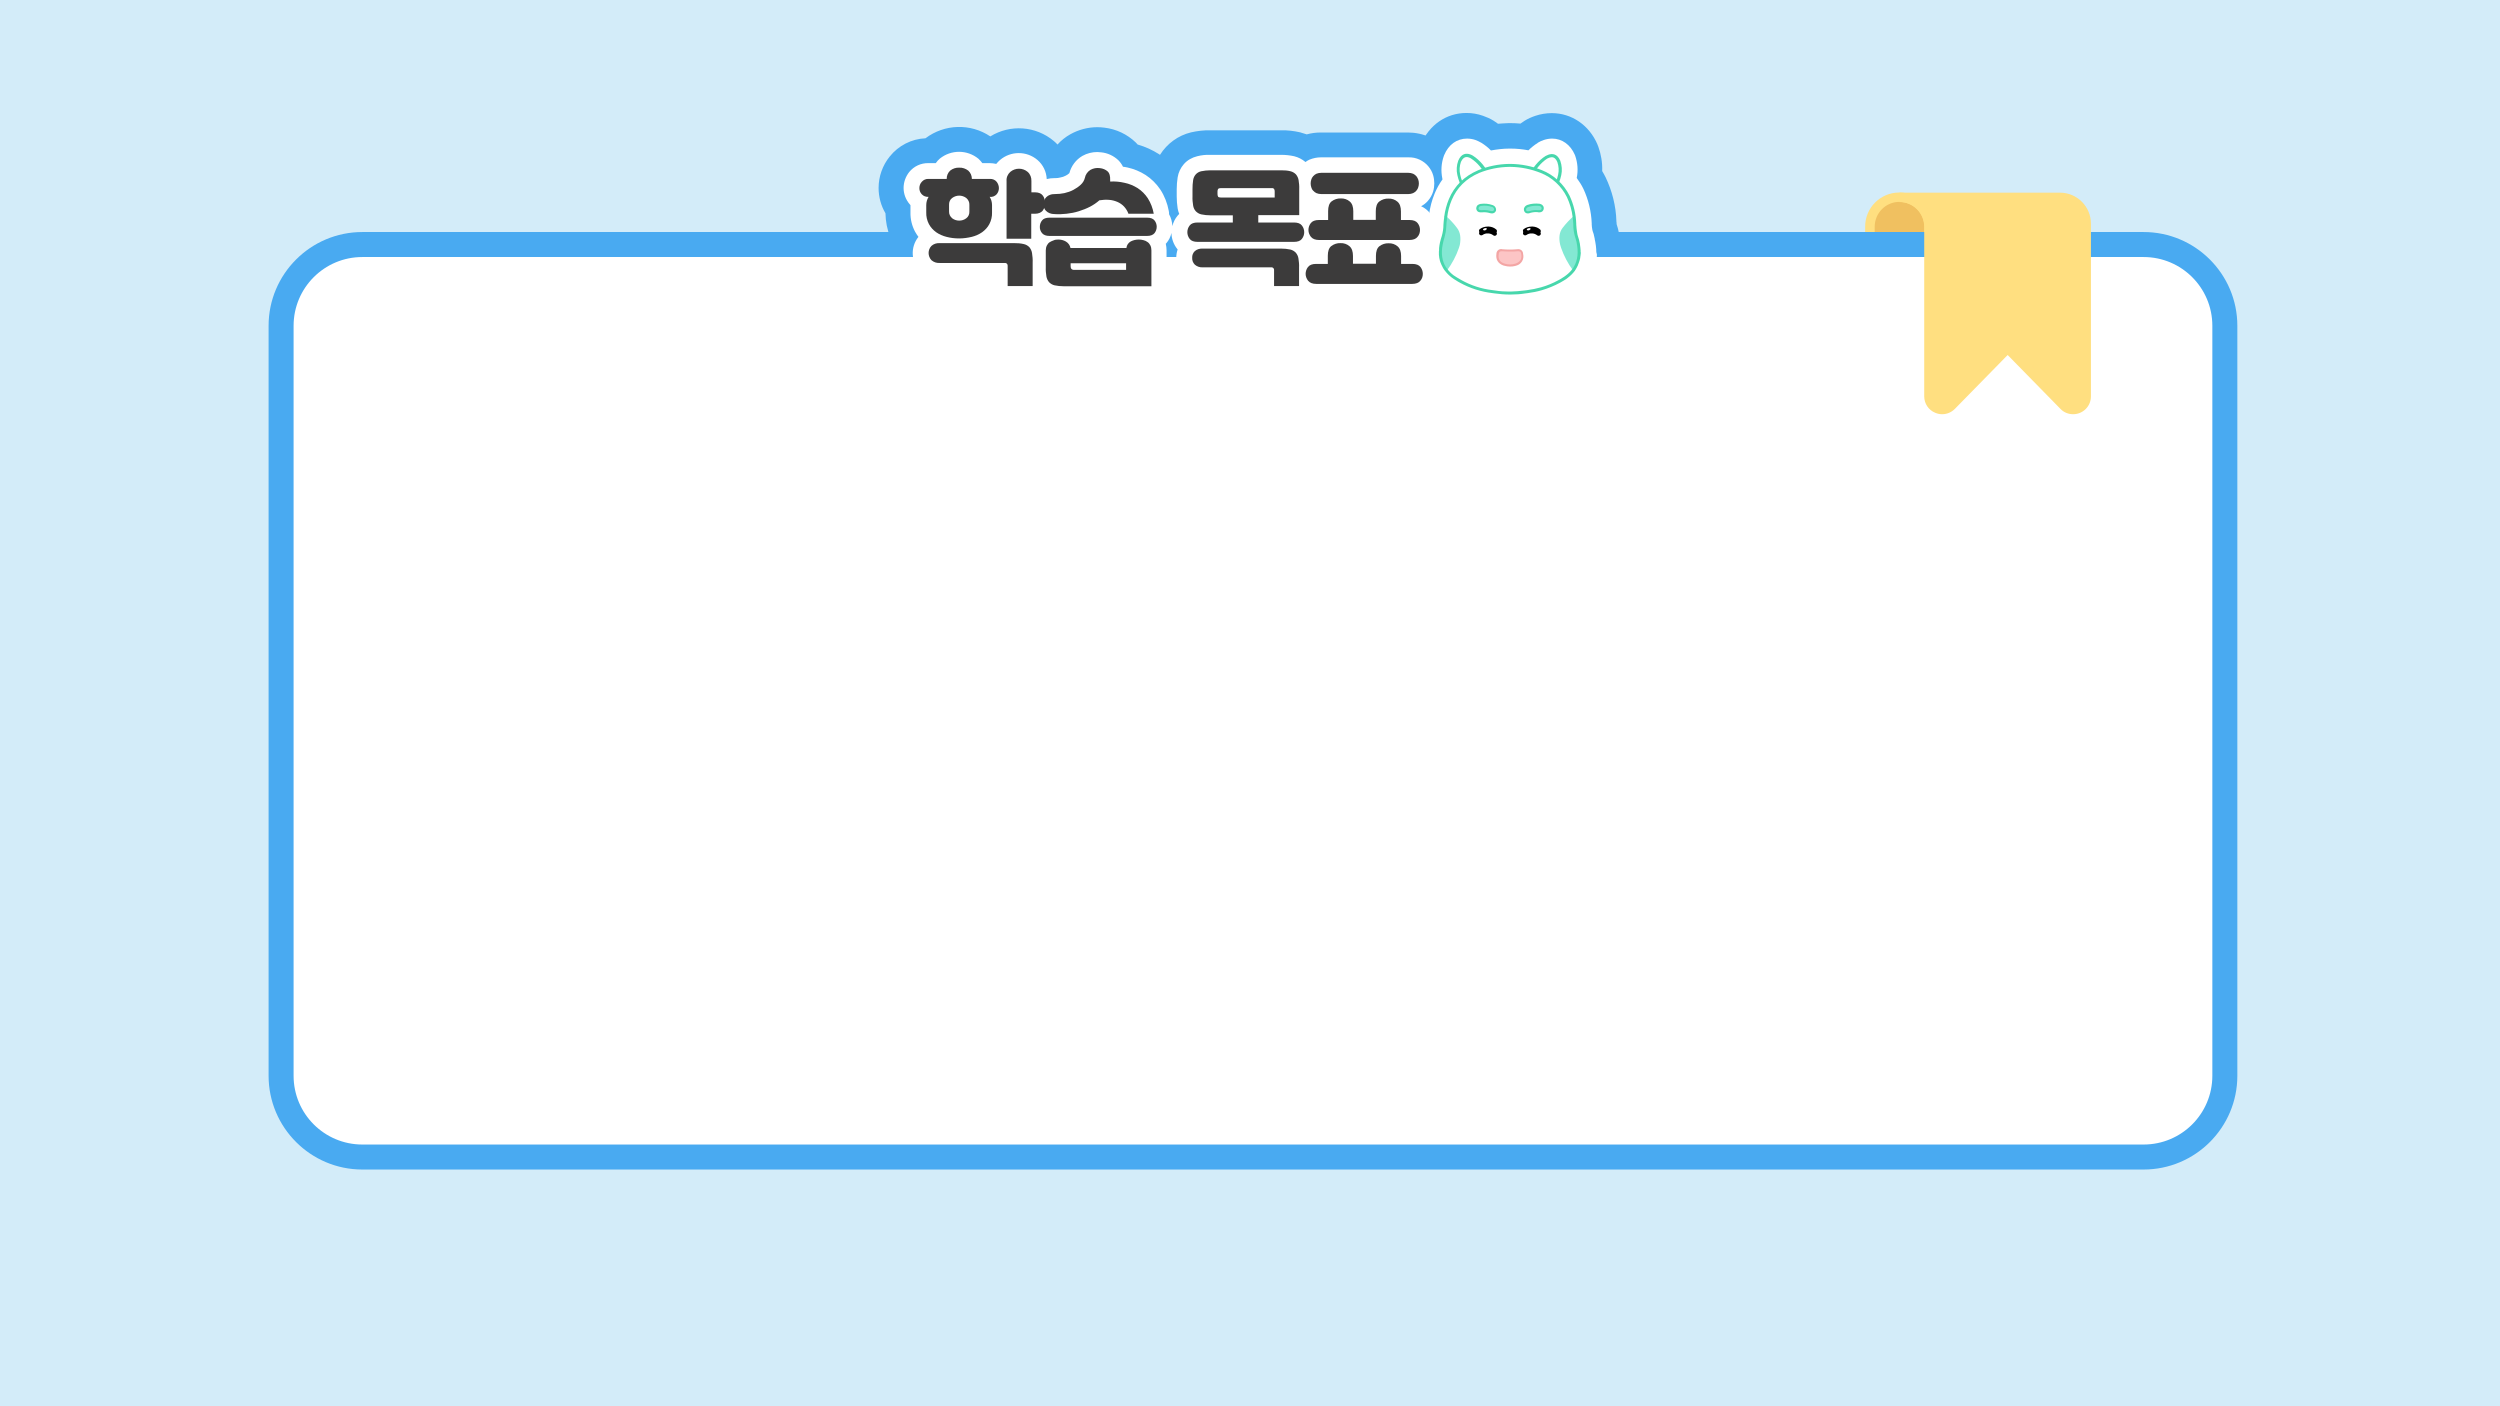 <?xml version="1.0" encoding="utf-8"?>
<!-- Generator: Adobe Illustrator 25.2.0, SVG Export Plug-In . SVG Version: 6.00 Build 0)  -->
<svg version="1.1" id="레이어_1" xmlns="http://www.w3.org/2000/svg" xmlns:xlink="http://www.w3.org/1999/xlink" x="0px"
	 y="0px" viewBox="0 0 1600 900" style="enable-background:new 0 0 1600 900;" xml:space="preserve">
<g id="bg">
	<rect style="fill:#D3ECF9;" width="1600" height="900"/>
</g>
<g id="Layer_1">
	<path style="fill:#F0C060;" d="M1234.5,151.5v-6.3c-0.1-10.4-8.6-18.8-19-18.7c-10.3,0.1-18.7,8.4-18.7,18.7v6.3H1234.5z"/>
	<path style="fill:#FFDF80;" d="M1237.5,154.5h-43.8v-9.3c-0.1-12.1,9.6-21.9,21.7-22s21.9,9.6,22,21.7c0,0.1,0,0.2,0,0.3
		L1237.5,154.5z M1199.8,148.5h31.8v-3.3c0.1-8.8-7-15.9-15.8-16c-8.8-0.1-15.9,7-16,15.8c0,0.1,0,0.2,0,0.3V148.5z"/>
	<path style="fill:#49AAF1;" d="M815.4,209.1c-8.9,0-17.1-4.5-21.9-12h-23.8c-3.4,0-6.9-0.5-10.2-1.5c-4.6,8.3-13.3,13.5-22.8,13.5
		h-56.2c-3.9,0-7.8-0.4-11.6-1.2c-2.6,0.8-5.3,1.2-8,1.2h-16c-10,0-19.1-5.8-23.5-14.8h-20.2c-8.7,0.1-17.1-3.2-23.3-9.2
		c-6.2-6.1-9.7-14.4-9.6-23.1c0-3.4,0.5-6.8,1.5-10.1c-2-4.9-3-10.1-3.1-15.4c-2.9-4.9-4.4-10.5-4.4-16.2c0-7.3,2.5-14.4,7.1-20.1
		c5.6-7,13.9-11.3,22.9-11.7c12.2-9.2,28.8-9.7,41.5-1.2c12.8-7.9,29.2-6.7,40.7,3c0.8,0.7,1.6,1.4,2.3,2.2c2.3-2.6,5.1-4.8,8.1-6.5
		c5.3-3,11.3-4.6,17.4-4.6c1.5,0,3,0.1,4.5,0.3c7.6,0.9,14.6,4.2,20.1,9.5c0.4,0.4,0.8,0.9,1.2,1.3c4.9,1.4,9.5,3.5,13.7,6.2
		c0.2,0.1,0.4,0.2,0.6,0.4c4.5-7.2,11.6-12.4,19.9-14.4c4-0.9,8.1-1.4,12.2-1.3h45.5c4.1-0.1,8.2,0.4,12.1,1.3
		c1.4,0.4,2.8,0.8,4.2,1.3c2.9-0.8,5.9-1.2,8.9-1.2h55.8c4.9,0,9.7,1,14.2,3.1c8.3,3.8,14.5,11,17.1,19.8c1.9,6.4,1.9,13.3,0,19.7
		c-0.4,1.4-0.9,2.8-1.5,4.1c4.6,8.6,5.2,18.7,1.7,27.8c6.5,11.7,5.2,26.1-3.1,36.6c-6,7.6-15.1,11.8-25.5,11.8h-61.4
		c-0.7,0-1.4,0-2.1-0.1c-2.9,1.1-6,1.7-9.1,1.7L815.4,209.1z"/>
	<path style="fill:#49AAF1;" d="M965.8,214.6c-4.2,0-8.3-0.3-12.4-0.9c-0.6-0.1-1.5-0.2-1.6-0.2c-10.6-1.3-20.9-4.6-30.3-9.8
		c-0.9-0.5-2-1.1-3-1.7c-0.3-0.2-0.6-0.3-0.8-0.5c-1.5-0.9-3-1.9-4.4-3c-3.3-2.5-6.3-5.4-8.9-8.7c-0.3-0.4-0.6-0.8-0.9-1.2
		c-0.3-0.3-0.5-0.7-0.7-1c-0.2-0.3-0.4-0.5-0.5-0.8c-0.5-0.7-0.9-1.4-1.4-2.2c-0.2-0.4-0.4-0.7-0.5-1c-0.6-1.1-1.1-2.2-1.6-3.3
		c-0.1-0.3-0.3-0.6-0.4-0.9c-0.4-0.9-0.7-1.7-1-2.6c-0.1-0.3-0.2-0.6-0.3-1l-0.1-0.2c-0.2-0.8-0.5-1.6-0.7-2.4
		c-0.1-0.5-0.2-0.9-0.3-1.2c-0.2-0.9-0.4-1.7-0.5-2.6c0-0.3-0.1-0.5-0.1-0.8c-0.2-1.2-0.3-2.3-0.4-3.5c0-0.3,0-0.6-0.1-1
		c0-0.9-0.1-1.7-0.1-2.5c0,0,0-0.8,0-1.1c0-0.9,0.1-1.7,0.1-2.5c0-0.3,0-0.7,0.1-1.1c0.1-1,0.2-2.1,0.4-3.2c0-0.2,0.1-0.5,0.1-0.7
		c0.1-0.8,0.3-1.8,0.5-2.7c0,0,0.2-0.8,0.2-0.8c0.2-0.9,0.4-1.8,0.6-2.6c0,0,0.2-0.7,0.2-0.8c0.2-0.8,0.5-1.6,0.7-2.4
		c0-0.1,0-0.4,0-0.7c0-0.1,0-0.4,0-0.4c0-1.1,0.1-2.3,0.2-3.5c0-0.4,0.1-0.8,0.1-1.2l0-0.3c0.1-0.6,0.1-1.2,0.2-1.7c0,0,0-0.4,0-0.4
		c0-0.4,0.1-0.7,0.2-1.1c0.8-5.9,2.4-11.7,4.7-17.3c0.9-2.2,2-4.4,3.2-6.5c-0.3-5.7,0.5-11.4,2.5-16.8c0.2-0.4,0.3-0.9,0.5-1.3
		c5.4-12.6,16.3-20.2,29.3-20.2c3.6,0,7.1,0.6,10.5,1.8c2.3,0.8,4.6,1.8,6.7,3.1c0,0,0.5,0.3,0.6,0.4c0.8,0.5,1.6,1,2.3,1.6
		c2.3-0.2,4.6-0.3,6.8-0.4h1.2c2.1,0,4.3,0.1,6.4,0.3c0.7-0.5,1.5-1,2.2-1.5c0,0,0.5-0.3,0.6-0.4c2.1-1.3,4.4-2.3,6.8-3.1
		c3.3-1.1,6.9-1.7,10.4-1.7c12.8,0,24,7.7,29.3,20.1c0,0,0,0.1,0,0.1c0.2,0.4,0.3,0.8,0.5,1.2c1.8,5,2.7,10.3,2.5,15.7
		c0.8,1.3,1.5,2.6,2.2,4c4.2,8.8,6.6,18.3,6.9,28.1c0,0.3,0,0.6,0.1,0.8c0,0.1,0,0.5,0,0.5c0,0.3,0,0.5,0.1,0.8
		c0.2,0.7,0.5,1.5,0.7,2.3c0.1,0.3,0.2,0.8,0.3,1.2l0,0.1c0.1,0.5,0.3,1.1,0.4,1.7s0.2,1.1,0.3,1.6l0,0.1c0.1,0.5,0.2,0.9,0.2,1.3
		c0.4,2.3,0.7,4.6,0.8,6.9c0,0.3,0,0.7,0,1v0.1c0,0.7,0,1.4,0,2.1c0,0.3,0,0.7,0,1c0,0,0,0.2,0,0.3c0,0.8-0.1,1.4-0.1,2.1
		c0,0,0,0.1,0,0.1c0,0.4-0.1,0.8-0.1,1.1c-0.1,1.2-0.3,2.4-0.5,3.5c-0.1,0.6-0.2,1.2-0.4,1.8c-0.1,0.6-0.3,1.1-0.4,1.6
		c-0.2,0.6-0.4,1.3-0.6,2c-0.2,0.5-0.3,0.9-0.4,1.2c0,0,0,0.1,0,0.1c-0.4,1-0.7,2-1.1,2.9c-0.1,0.2-0.1,0.3-0.2,0.4
		c-0.5,1.2-1.1,2.3-1.7,3.5c-0.1,0.2-0.3,0.5-0.3,0.6c-0.6,1-1.1,1.9-1.7,2.8c0,0-0.2,0.3-0.2,0.3c-0.3,0.4-0.5,0.8-0.8,1.2
		c-0.3,0.5-0.7,0.9-1.1,1.4c-2.6,3.2-5.5,6.2-8.9,8.7c-1.5,1.1-3,2.2-4.6,3.1c-1.2,0.7-2.4,1.4-3.6,2.1c-5.4,3-11,5.3-16.9,7
		c-4.3,1.2-8.7,2.1-13.2,2.7l-1.6,0.2c-4.1,0.6-8.2,0.8-12.3,0.9L965.8,214.6L965.8,214.6z"/>
	<path style="fill:#49AAF1;" d="M231.9,148.5h1140c33.1,0,60,26.9,60,60v480c0,33.1-26.9,60-60,60h-1140c-33.1,0-60-26.9-60-60v-480
		C171.9,175.4,198.8,148.5,231.9,148.5z"/>
	<path style="fill:#FFFFFF;" d="M231.9,164.5h1140c24.3,0,44,19.7,44,44v480c0,24.3-19.7,44-44,44h-1140c-24.3,0-44-19.7-44-44v-480
		C187.9,184.2,207.6,164.5,231.9,164.5z"/>
	<path style="fill:#FFDF80;" d="M1215.6,126.4L1215.6,126.4c10.4,0,18.9,8.5,18.9,18.9v108.5c0,4.6,3.8,8.4,8.4,8.4
		c2.3,0,4.4-0.9,6-2.5l36-36.6l36,36.6c3.2,3.3,8.6,3.4,11.9,0.1c1.6-1.6,2.5-3.7,2.5-6V143.2c0-9.3-7.5-16.8-16.8-16.8c0,0,0,0,0,0
		H1215.6"/>
	<path style="fill:#FFDF80;" d="M1243,265.1c-1.5,0-3-0.3-4.4-0.9c-4.3-1.7-7.1-5.9-7.1-10.5V145.2c0-8.8-7.1-15.9-15.9-15.9v-6
		h102.8c10.9,0,19.8,8.9,19.8,19.8v110.6c0,6.3-5.1,11.4-11.4,11.4c-3.1,0-6-1.2-8.1-3.4l-33.8-34.5l-33.8,34.5
		C1248.9,263.9,1246,265.1,1243,265.1z M1230.7,129.4c4.4,4.1,6.8,9.9,6.8,15.9v108.5c0,3,2.4,5.4,5.4,5.4c1.4,0,2.8-0.6,3.8-1.6
		l38.1-38.8l38.1,38.8c2.1,2.1,5.5,2.2,7.6,0.1c1-1,1.6-2.4,1.6-3.9V143.2c0-7.6-6.2-13.8-13.8-13.8H1230.7z"/>
	<path style="fill:#FFFFFF;" d="M917.2,164.7c-1.3-1.7-3-3.2-5-4.1c1.1-0.8,2.1-1.7,3-2.8c2.4-3,3.7-6.8,3.7-10.7
		c0-3.8-1.3-7.5-3.6-10.5c-1.5-2-3.5-3.6-5.8-4.6c1.7-0.9,3.2-2.1,4.4-3.5c1.5-1.7,2.6-3.7,3.3-5.9c1-3.4,1-7.1,0-10.5
		c-0.6-2.1-1.7-4-3.1-5.7c-1.5-1.8-3.4-3.2-5.5-4.2c-2.3-1.1-4.8-1.6-7.4-1.5h-55.8c-2.5,0-5,0.5-7.4,1.5c-0.9,0.4-1.7,0.9-2.5,1.5
		c-2.1-1.8-4.5-3-7.2-3.7c-2.7-0.6-5.5-0.9-8.3-0.9h-45.5c-2.8-0.1-5.6,0.2-8.3,0.9c-3.3,0.8-6.3,2.5-8.5,5c-2.1,2.4-3.5,5.3-4,8.5
		c-0.4,2.5-0.6,5.1-0.6,7.6v4.6c0,2.6,0.2,5.2,0.6,7.7c0.2,1.2,0.5,2.3,1,3.5c-0.4,0.4-0.8,0.8-1.1,1.2c-1.6,1.9-2.7,4.2-3.3,6.6
		c-0.1-2.7-0.8-5.3-2.1-7.6c0-0.8,0-1.5-0.2-2.2c-0.9-4.8-2.7-9.5-5.4-13.6c-2.5-3.7-5.7-6.9-9.4-9.3c-3.6-2.3-7.5-3.9-11.6-4.8
		c-1-0.2-1.9-0.4-2.9-0.5c-0.7-1.5-1.8-3-3-4.2c-3-2.8-6.8-4.6-10.9-5c-0.8-0.1-1.7-0.2-2.5-0.2c-3.3,0-6.6,0.8-9.6,2.5
		c-4.1,2.4-7.1,6.4-8.3,11c-0.7,0.6-1.4,1.2-2.3,1.6c-1.1,0.6-2.3,1-3.5,1.2c-1.1,0.3-2.1,0.4-3.2,0.4c0,0-0.5,0-0.6,0
		c-1.7,0-3.3,0.2-4.9,0.6c-0.2-4.7-2.3-9.1-5.9-12.2c-6.9-5.9-17.1-5.9-24,0c-0.9,0.8-1.7,1.6-2.4,2.5c-1.4-0.3-2.8-0.5-4.2-0.5
		h-4.7c-0.7-1-1.6-1.9-2.5-2.8c-7.2-5.9-17.5-5.9-24.7-0.1c-1,0.8-1.8,1.8-2.6,2.9h-4.7c-4.8-0.1-9.3,2-12.3,5.7
		c-2.3,2.9-3.6,6.5-3.6,10.2c0,3.8,1.4,7.5,3.9,10.4c0.2,0.2,0.3,0.4,0.5,0.6v4.6c-0.1,4.3,0.9,8.5,2.9,12.3
		c0.7,1.2,1.4,2.4,2.2,3.4c-5.3,6.6-4.8,16.1,1.2,22.2c3.3,3.1,7.6,4.8,12.2,4.6h33.7v4.8c0,5.5,4.5,10,10,10h16c2.5,0,5-1,6.8-2.7
		c1.4,0.8,2.8,1.4,4.3,1.8c2.8,0.7,5.6,1,8.4,0.9h56.2c5.5,0,10-4.5,10-10v-23c0-1.4-0.2-2.8-0.5-4.2c0.1-0.1,0.2-0.3,0.4-0.4
		c1.6-1.9,2.7-4.1,3.2-6.5c0.1,3.7,1.4,7.3,3.7,10.2c0.1,0.1,0.2,0.2,0.3,0.3c-0.6,1.8-0.9,3.6-0.9,5.5c-0.1,4.3,1.6,8.5,4.7,11.5
		c3.2,3.1,7.5,4.7,12,4.5h35.7v2c0,5.5,4.5,10,10,10h16c2.3,0,4.5-0.8,6.3-2.2c1.6,0.4,3.3,0.6,4.9,0.6h61.4c7,0,10.9-3.1,13-5.7
		c2.4-3,3.7-6.8,3.7-10.7C920.8,171.3,919.5,167.7,917.2,164.7z"/>
	<path style="fill:#3C3B3B;" d="M613.9,152.6c-2.7,0-5.4-0.3-8.1-1c-2.4-0.6-4.7-1.6-6.7-3c-1.9-1.4-3.5-3.1-4.6-5.2
		c-1.2-2.3-1.8-4.9-1.7-7.5v-4.6c0-1.9,0.5-3.7,1.5-5.3c-1.7,0.1-3.3-0.5-4.4-1.7c-1-1.1-1.5-2.4-1.5-3.9c0-1.5,0.5-2.9,1.5-4
		c1.1-1.3,2.7-2,4.4-1.9h11.6c-0.1-2,0.8-4,2.2-5.3c1.6-1.3,3.7-2,5.8-1.9c2.1-0.1,4.1,0.6,5.8,1.9c1.5,1.4,2.3,3.3,2.3,5.3h11.5
		c1.7-0.1,3.4,0.6,4.4,1.9c0.9,1.2,1.4,2.6,1.4,4c0,1.4-0.5,2.8-1.4,3.9c-1.1,1.2-2.7,1.9-4.4,1.7h-0.1c1,1.6,1.5,3.4,1.5,5.3v4.6
		c0.1,2.6-0.5,5.2-1.7,7.5c-1.1,2.1-2.7,3.8-4.6,5.2c-2,1.4-4.3,2.4-6.7,3C619.3,152.2,616.6,152.6,613.9,152.6z M601.3,168.3
		c-1.9,0.1-3.7-0.5-5.2-1.8c-2.4-2.6-2.4-6.6,0-9.1c1.4-1.3,3.3-1.9,5.2-1.8h47.8c2,0,4.1,0.1,6.1,0.6c1.4,0.3,2.6,1,3.6,2
		c0.9,1.1,1.5,2.4,1.7,3.8c0.3,2,0.5,4,0.4,6v15.1h-16v-12.9c0.1-0.9-0.5-1.8-1.4-1.9c-0.2,0-0.3,0-0.5,0H601.3z M613.9,141.2
		c1.6,0,3.2-0.5,4.5-1.5c1.4-1,2.1-2.7,2-4.4v-4.2c0.1-1.7-0.7-3.3-2-4.4c-2.7-2-6.3-2-9,0c-1.4,1-2.1,2.7-2,4.4v4.2
		c-0.1,1.7,0.7,3.3,2,4.4C610.7,140.7,612.3,141.2,613.9,141.2z M644.2,115.9c-0.2-2.2,0.7-4.4,2.4-5.9c3.2-2.7,7.9-2.7,11.1,0
		c1.7,1.5,2.5,3.7,2.4,5.9v7.2h2.5c1.1,0,2.1,0.2,3,0.6c0.8,0.4,1.4,0.9,1.9,1.6c0.5,0.7,0.8,1.4,1,2.2c0.4,1.6,0.4,3.3,0,4.9
		c-0.2,0.8-0.6,1.6-1,2.2c-0.5,0.7-1.2,1.2-2,1.6c-0.9,0.4-2,0.6-3,0.6h-2.5v16h-15.8L644.2,115.9z"/>
	<path style="fill:#3C3B3B;" d="M734.1,139.3c2.3,0,3.9,0.6,4.8,1.8c0.9,1.1,1.4,2.6,1.4,4c0,1.5-0.5,2.9-1.4,4.1
		c-1,1.2-2.6,1.8-4.8,1.8h-62.4c-2.2,0-3.8-0.6-4.8-1.8c-0.9-1.1-1.5-2.6-1.4-4.1c0-1.5,0.5-2.9,1.4-4c0.9-1.2,2.5-1.8,4.8-1.8
		H734.1z M710.5,115.4c0,0.1,0,0.3,0,0.4c0,0.1,0,0.2,0,0.4c3.1-0.2,6.2,0.1,9.2,0.8c3,0.6,5.8,1.8,8.4,3.4c2.6,1.7,4.8,3.9,6.5,6.5
		c1.9,3,3.2,6.4,3.8,9.9h-16.2c-0.6-1.7-1.6-3.3-2.8-4.6c-1.2-1.3-2.7-2.3-4.3-3c-1.7-0.7-3.5-1.2-5.4-1.3c-2-0.2-4.1,0-6.1,0.3
		c-1.8,1.6-3.9,3-6,4.1c-2.3,1.2-4.7,2.1-7.2,2.9c-2.5,0.8-5.1,1.3-7.8,1.6c-2.6,0.3-5.3,0.4-7.9,0.2c-2,0-3.9-0.7-5.3-2.1
		c-1.1-1.1-1.7-2.7-1.6-4.3c0-0.8,0.2-1.6,0.5-2.4c0.3-0.8,0.8-1.5,1.4-2.1c0.6-0.6,1.4-1.1,2.3-1.4c1-0.4,2.1-0.5,3.2-0.5
		c2,0,4.1-0.2,6-0.6c2-0.5,4-1.1,5.8-2.1c1.7-0.9,3.3-2,4.7-3.3c1.3-1.2,2.2-2.7,2.6-4.3c0.4-2.2,1.8-4.1,3.6-5.2
		c1.8-1,3.9-1.4,6-1.1c1.9,0.2,3.7,0.9,5.1,2.2C710.1,110.8,710.6,112.7,710.5,115.4z M677.3,153.3c1.7,0,3.4,0.4,4.9,1.3
		c1.5,0.9,2.6,2.4,2.9,4.1h35.8c0.2-1.8,1.2-3.3,2.8-4.2c1.6-0.8,3.3-1.2,5.1-1.2c1,0,2,0.1,3,0.4c0.9,0.2,1.8,0.6,2.6,1.2
		c0.8,0.5,1.4,1.3,1.8,2.1c0.5,1,0.7,2.1,0.7,3.2v23h-56.2c-2,0-3.9-0.2-5.8-0.6c-1.3-0.3-2.5-1-3.5-2c-0.9-1.1-1.5-2.4-1.7-3.7
		c-0.3-1.9-0.5-3.9-0.4-5.8v-10.8c0-1.1,0.2-2.2,0.7-3.2c0.4-0.8,1-1.6,1.8-2.1c0.8-0.5,1.7-0.9,2.6-1.2
		C675.2,153.4,676.2,153.3,677.3,153.3L677.3,153.3z M720.7,172.7v-4.2h-35.5v1.8c0,0.7,0.1,1.3,0.5,1.8c0.5,0.5,1.2,0.7,2,0.6
		L720.7,172.7z"/>
	<path style="fill:#3C3B3B;" d="M789,142.5v-4.7h-14.4c-2,0-3.9-0.2-5.8-0.6c-1.3-0.3-2.5-1-3.5-2c-0.9-1-1.5-2.3-1.7-3.7
		c-0.3-1.9-0.5-3.9-0.4-5.8v-4.6c0-1.9,0.1-3.9,0.4-5.8c0.2-1.4,0.8-2.7,1.7-3.7c0.9-1,2.1-1.7,3.5-2c1.9-0.4,3.9-0.6,5.8-0.6h45.5
		c2,0,3.9,0.1,5.8,0.6c1.3,0.3,2.5,1,3.5,2c0.9,1.1,1.5,2.4,1.7,3.7c0.3,1.9,0.5,3.8,0.4,5.8v16.6h-26.2v4.7h22.8
		c2.4,0,4.1,0.6,5.1,1.9c2,2.5,2,6.1,0,8.6c-1,1.3-2.7,1.9-5.1,1.9h-61.6c-2.4,0-4.1-0.6-5.1-1.9c-2-2.5-2-6.1,0-8.6
		c1-1.3,2.7-1.9,5.1-1.9H789z M769.7,171.1c-1.8,0.1-3.6-0.5-5-1.7c-1.2-1.2-1.8-2.8-1.7-4.4c-0.1-1.6,0.5-3.2,1.7-4.3
		c1.4-1.2,3.2-1.7,5-1.6H820c2,0,3.9,0.2,5.8,0.6c1.3,0.3,2.5,1,3.5,2c0.9,1.1,1.5,2.3,1.7,3.7c0.3,1.9,0.5,3.9,0.4,5.8v11.9h-16
		v-10.2c0.1-0.9-0.5-1.6-1.3-1.8c-0.1,0-0.3,0-0.4,0L769.7,171.1z M779.2,124.2c0,0.6,0.1,1.2,0.4,1.7c0.2,0.3,0.8,0.5,1.6,0.5h34.6
		v-3.9c0-0.6-0.1-1.1-0.4-1.6c-0.4-0.4-1-0.6-1.6-0.5h-32.6c-0.8,0-1.3,0.2-1.6,0.5c-0.3,0.5-0.4,1.1-0.4,1.6L779.2,124.2z"/>
	<path style="fill:#3C3B3B;" d="M849.8,168.7v-5c0-2.9,0.7-5,2.2-6.2c1.7-1.3,3.8-2,5.9-1.9c2.1-0.1,4.2,0.6,5.8,2
		c1.5,1.3,2.2,3.4,2.2,6.2v5h14.7v-5c0-2.9,0.7-5,2.2-6.2c1.7-1.3,3.8-2,5.9-1.9c2.1-0.1,4.2,0.6,5.8,2c1.5,1.3,2.2,3.4,2.2,6.2v5
		h7.2c2.5,0,4.2,0.7,5.2,2c1,1.3,1.5,2.8,1.5,4.4c0,1.6-0.5,3.2-1.6,4.4c-1,1.3-2.8,2-5.2,2h-61.4c-2.4,0-4.1-0.7-5.2-2
		c-1-1.3-1.6-2.8-1.6-4.4c0-1.6,0.5-3.1,1.5-4.4c1-1.3,2.7-2,5.2-2H849.8z M850,140.6v-5.5c0-2.9,0.7-5,2.2-6.2
		c1.7-1.3,3.8-2,5.9-1.9c2.1-0.1,4.2,0.6,5.8,2c1.5,1.3,2.2,3.4,2.2,6.2v5.5h14.4v-5.5c0-2.9,0.7-5,2.2-6.2c1.7-1.3,3.8-2,5.9-1.9
		c2.1-0.1,4.2,0.6,5.8,2c1.5,1.3,2.2,3.4,2.2,6.2v5.5h5.5c2.5,0,4.2,0.7,5.2,2c1,1.3,1.5,2.8,1.5,4.4c0,1.6-0.5,3.2-1.6,4.4
		c-1,1.3-2.8,2-5.2,2h-57.8c-2.4,0-4.1-0.7-5.2-2c-1-1.3-1.6-2.8-1.6-4.4c0-1.6,0.5-3.1,1.5-4.4c1-1.3,2.7-2,5.2-2H850z
		 M901.3,110.6c1.1,0,2.1,0.2,3.1,0.6c0.8,0.4,1.5,0.9,2.1,1.6c0.5,0.6,0.9,1.4,1.2,2.2c0.5,1.6,0.5,3.2,0,4.8
		c-0.2,0.8-0.6,1.5-1.2,2.2c-0.6,0.7-1.3,1.2-2.1,1.6c-1,0.4-2,0.6-3,0.6h-55.8c-1.1,0-2.1-0.2-3.1-0.6c-0.8-0.4-1.5-0.9-2.1-1.6
		c-0.6-0.6-1-1.4-1.2-2.2c-0.5-1.6-0.5-3.2,0-4.8c0.2-0.8,0.6-1.5,1.2-2.2c0.6-0.7,1.3-1.2,2.1-1.6c1-0.4,2-0.6,3.1-0.6H901.3z"/>
	<path style="fill:#FFFFFF;" d="M1021.6,160.5c0-0.3,0-0.5,0-0.7c-0.1-1.6-0.3-3.3-0.6-4.9c-0.1-0.3-0.1-0.6-0.2-1
		c-0.1-0.4-0.2-0.8-0.2-1.2c-0.1-0.4-0.2-0.9-0.3-1.3l0-0.1c-0.1-0.3-0.2-0.6-0.2-0.9c-0.2-0.7-0.4-1.5-0.7-2.2
		c-0.1-0.3-0.2-0.7-0.3-1.1c-0.2-1.2-0.4-2.4-0.4-3.5c0,0,0-0.1,0-0.1c0-0.2,0-0.4,0-0.6c-0.3-7.6-2.1-15.1-5.3-22
		c-1.2-2.5-2.7-4.8-4.3-7c1-4.8,0.6-9.7-1-14.3c-0.1-0.2-0.1-0.3-0.2-0.5c-2.8-6.5-8.2-10.4-14.5-10.4c-1.8,0-3.6,0.3-5.4,0.9
		c-1.3,0.4-2.5,1-3.7,1.7c-0.1,0-0.2,0.1-0.2,0.2c-2.1,1.3-4.1,2.9-5.9,4.7c-3.7-0.7-7.5-1.1-11.3-1.1h-1c-3.9,0-7.9,0.5-11.7,1.2
		c-1.8-1.9-3.9-3.5-6.1-4.9c-0.1,0-0.1-0.1-0.2-0.1c-1.1-0.7-2.4-1.2-3.6-1.7c-1.7-0.6-3.6-0.9-5.4-0.9c-6.5,0-11.8,3.8-14.6,10.5
		c-0.1,0.2-0.1,0.3-0.2,0.5c-1.7,4.7-2,9.7-1,14.6c0,0.2,0.1,0.3,0.1,0.5c-2,2.8-3.7,5.8-5,9c-1.8,4.3-3,8.9-3.6,13.6
		c0,0.2-0.1,0.4-0.1,0.6l0,0.3c-0.1,0.5-0.1,1-0.2,1.5l0,0.3c0,0.3-0.1,0.6-0.1,0.8c-0.1,0.9-0.1,1.9-0.2,2.9c0,0.1,0,0.1,0,0.2
		c0,1.6-0.2,3.1-0.6,4.7c-0.3,0.8-0.5,1.5-0.7,2.3l-0.2,0.6c-0.2,0.6-0.3,1.2-0.5,1.9l-0.1,0.6c-0.1,0.7-0.3,1.4-0.4,2
		c0,0.1,0,0.3-0.1,0.4c-0.1,0.8-0.2,1.6-0.3,2.3c0,0.2,0,0.4,0,0.6c0,0.6-0.1,1.2-0.1,1.9c0,0.2,0,0.5,0,0.7c0,0.6,0,1.2,0.1,1.8
		c0,0.2,0,0.4,0,0.6c0.1,0.8,0.1,1.6,0.3,2.3c0,0.2,0.1,0.3,0.1,0.5c0.1,0.6,0.2,1.2,0.3,1.8c0.1,0.2,0.1,0.5,0.2,0.8
		c0.1,0.5,0.3,1,0.5,1.6l0,0.1c0.1,0.2,0.1,0.4,0.2,0.6c0.2,0.6,0.4,1.1,0.7,1.7c0.1,0.2,0.1,0.3,0.2,0.5c0.3,0.7,0.7,1.4,1.1,2.1
		c0.1,0.2,0.2,0.3,0.3,0.6c0.3,0.5,0.6,1,0.9,1.5c0.1,0.2,0.3,0.4,0.4,0.6c0.1,0.2,0.2,0.4,0.4,0.6c0.2,0.2,0.3,0.4,0.5,0.6
		c1.8,2.3,3.8,4.3,6.1,6c1,0.8,2.1,1.5,3.2,2.2c0.2,0.1,0.4,0.2,0.6,0.4c0.8,0.5,1.7,1,2.5,1.4c7.6,4.2,15.9,6.8,24.5,7.9
		c0,0,1.1,0.1,1.5,0.2c3.5,0.5,7,0.7,10.5,0.8h0.9c3.5,0,7-0.3,10.4-0.8c0,0,1.5-0.2,1.6-0.2c3.6-0.5,7.2-1.2,10.8-2.2
		c4.7-1.4,9.3-3.3,13.6-5.6c1-0.5,2-1.1,2.9-1.7c1.2-0.7,2.3-1.5,3.4-2.3c2.3-1.7,4.3-3.7,6.1-6c0.2-0.2,0.4-0.5,0.6-0.7
		c0.1-0.2,0.3-0.4,0.5-0.7l-0.1,0.1l0.2-0.3c0.4-0.6,0.8-1.2,1.1-1.8l0,0c0.1-0.1,0.1-0.2,0.2-0.3c0.4-0.8,0.8-1.5,1.1-2.2
		c0-0.1,0.1-0.3,0.1-0.3c0.3-0.6,0.5-1.2,0.7-1.8c0.1-0.2,0.2-0.5,0.3-0.8c0.1-0.4,0.3-0.9,0.4-1.3c0.1-0.3,0.2-0.7,0.3-1
		c0.1-0.4,0.2-0.8,0.2-1.2c0.1-0.8,0.3-1.6,0.4-2.4c0-0.2,0.1-0.4,0.1-0.7c0-0.4,0.1-0.9,0.1-1.4c0,0,0-0.1,0-0.1c0-0.2,0-0.5,0-0.7
		C1021.6,161.5,1021.6,161,1021.6,160.5z"/>
	<g id="Layer3_2_MEMBER_6_MEMBER_0_FILL">
		<path style="fill:#FFFFFF;" d="M942.1,100.6c-0.5-0.3-1-0.5-1.5-0.7c-2.9-1-5,0.1-6.4,3.4c-1,2.8-1.2,5.8-0.5,8.6
			c0.7,3.2,1.9,6.3,3.7,9.1c5.8-0.6,11.4-2.9,15.8-6.7C950.2,107.9,946.5,103.4,942.1,100.6z"/>
	</g>
	<g id="Layer3_2_MEMBER_6_MEMBER_0_1_STROKES">
		<path style="fill:#47D7AC;" d="M937.3,121.9c-0.3,0-0.7-0.2-0.8-0.5c-1.8-2.9-3.1-6.1-3.8-9.4c-0.7-3-0.5-6.2,0.6-9.2
			c2-4.8,5.3-4.8,7.6-4c0.6,0.2,1.2,0.5,1.7,0.8c4.6,2.9,8.5,7.6,11.5,14.1c0.2,0.4,0.1,0.9-0.3,1.2c-4.6,3.9-10.3,6.3-16.4,6.9
			C937.4,121.9,937.4,121.9,937.3,121.9z M938.6,100.5c-1.2,0-2.5,0.7-3.6,3.1c-0.9,2.6-1.1,5.4-0.5,8.1c0.6,2.9,1.7,5.7,3.2,8.2
			c5.2-0.6,10.1-2.7,14.1-5.9c-2.8-5.8-6.3-10-10.4-12.6c-0.4-0.3-0.9-0.5-1.3-0.6C939.7,100.6,939.2,100.5,938.6,100.5z"/>
	</g>
	<g id="Layer3_2_MEMBER_6_MEMBER_1_FILL">
		<path style="fill:#FFFFFF;" d="M998.2,112c0.6-2.9,0.4-5.9-0.5-8.7c-1.4-3.2-3.5-4.4-6.4-3.4c-0.5,0.2-1.1,0.4-1.5,0.7
			c-4.4,2.8-8.1,7.3-11.1,13.7c4.5,3.8,10,6.1,15.8,6.7C996.3,118.2,997.5,115.2,998.2,112z"/>
	</g>
	<g id="Layer3_2_MEMBER_6_MEMBER_1_1_STROKES">
		<path style="fill:#47D7AC;" d="M994.5,122c0,0-0.1,0-0.1,0c-6-0.6-11.7-3-16.4-6.9c-0.3-0.3-0.4-0.8-0.3-1.2
			c3-6.5,6.9-11.2,11.5-14.1c0.6-0.3,1.2-0.6,1.8-0.8c2.3-0.8,5.6-0.8,7.6,3.9c1,3,1.3,6.2,0.6,9.2c-0.7,3.3-2,6.5-3.8,9.4
			C995.2,121.8,994.8,122,994.5,122z M979.9,114.1c4.1,3.2,9,5.3,14.1,5.9c1.5-2.5,2.6-5.3,3.2-8.2c0.6-2.7,0.4-5.5-0.5-8.1
			c-1.5-3.5-3.5-3.3-5.1-2.8c-0.5,0.2-0.9,0.4-1.4,0.6C986.2,104.1,982.7,108.3,979.9,114.1L979.9,114.1z"/>
	</g>
	<g id="Layer3_2_MEMBER_7_MEMBER_0_FILL">
		<path style="fill:#FFFFFF;" d="M966.7,105.9h-0.9c-6.7,0.1-13.4,1.4-19.7,4c-8.6,3.7-14.7,9.6-18.1,17.8
			c-2.1,5.1-3.2,10.6-3.3,16.2c0,2.6-0.4,5.2-1.1,7.7c-3.7,11.1-1.6,19.6,6.1,25.5c0.8,0.6,1.7,1.2,2.5,1.7c0,0,0.1,0.1,0.1,0.1
			c0.7,0.5,1.5,0.9,2.3,1.3c6.3,3.5,13.3,5.7,20.5,6.6c0.5,0.1,1,0.1,1.5,0.2c3,0.4,6.1,0.7,9.1,0.7h0.9c3.1,0,6.1-0.2,9.1-0.7
			c0.5-0.1,1-0.1,1.5-0.2c3.1-0.4,6.1-1,9.1-1.8c4-1.1,7.8-2.7,11.4-4.7c0.8-0.4,1.6-0.9,2.4-1.4c0.9-0.5,1.7-1.1,2.5-1.7
			c7.7-5.8,9.8-14.3,6.1-25.5c-0.7-2.5-1.1-5.1-1.1-7.7c-0.1-6.3-1.6-12.5-4.2-18.2c-3.6-7.2-9.7-12.8-17.2-15.8
			C980.1,107.4,973.4,106,966.7,105.9z"/>
	</g>
	<path style="fill:#83E8D3;" d="M1007.6,172c3.6-5.3,4-12.2,1.3-20.4c-0.7-2.5-1.1-5.1-1.1-7.7c-0.1-1.4-0.2-2.7-0.3-4.1
		c0.1-0.1,0.2-0.2,0.4-0.3c0.3-0.3,0.3-0.7,0.1-1c-0.3-0.3-0.7-0.3-1-0.1l0,0c-2.5,2.2-4.8,4.7-6.9,7.4c-2.1,2.7-2.6,6.3-1.6,10.8
		c0.2,0.7,0.4,1.4,0.6,2c1.8,5.1,4.3,10,7.6,14.4c0.2,0.3,0.7,0.4,1,0.2c0.3-0.2,0.4-0.7,0.2-1
		C1007.7,172.1,1007.7,172.1,1007.6,172z"/>
	<path style="fill:#83E8D3;" d="M932.5,145.9c-2-2.7-4.3-5.2-6.9-7.5c-0.3-0.3-0.7-0.2-1,0.1c-0.2,0.3-0.2,0.7,0.1,1
		c0.1,0.1,0.2,0.2,0.4,0.3c-0.2,1.3-0.3,2.7-0.3,4.1c0,2.6-0.4,5.2-1.1,7.7c-2.7,8.3-2.3,15.1,1.3,20.5c0,0.1-0.1,0.1-0.1,0.2
		c-0.2,0.3-0.2,0.8,0.2,1c0.3,0.2,0.7,0.2,1-0.2c3.2-4.4,5.8-9.2,7.6-14.4c0.2-0.6,0.4-1.3,0.6-2
		C935.1,152.2,934.6,148.6,932.5,145.9z"/>
	<path style="fill:#47D7AC;" d="M1011.6,160.8c0-0.2,0-0.4,0-0.5c-0.1-1.2-0.2-2.4-0.4-3.6c0-0.3-0.1-0.5-0.1-0.8
		c-0.1-0.3-0.1-0.6-0.2-0.9s-0.2-0.7-0.2-1c-0.1-0.3-0.1-0.5-0.2-0.8c-0.2-0.6-0.4-1.2-0.6-1.9c-0.2-0.7-0.4-1.4-0.5-2.2
		c-0.3-1.7-0.5-3.5-0.6-5.3c0-0.2,0-0.3,0-0.5c-0.2-6.3-1.6-12.4-4.3-18.1c-3.7-7.4-10-13.2-17.7-16.3c-6.4-2.6-13.2-3.9-20-4h-0.9
		c-6.9,0.1-13.7,1.5-20,4.1c-8.8,3.8-15.1,10-18.6,18.4c-1.5,3.6-2.5,7.4-3,11.3c0,0,0,0.1,0,0.1c0,0.1,0,0.2,0,0.3
		c-0.1,0.5-0.1,0.9-0.2,1.4c0,0.3-0.1,0.6-0.1,0.9c-0.1,0.8-0.1,1.6-0.2,2.4c0,2.5-0.4,5-1.1,7.4l0,0c-0.2,0.7-0.4,1.3-0.6,1.9
		c0,0.2-0.1,0.3-0.1,0.5c-0.1,0.5-0.3,1-0.4,1.5c0,0.2-0.1,0.3-0.1,0.5c-0.1,0.5-0.2,1.1-0.3,1.6c0,0.1,0,0.1,0,0.2
		c-0.1,0.6-0.2,1.2-0.2,1.8c0,0.1,0,0.3,0,0.4c0,0.5,0,0.9-0.1,1.3c0,0.2,0,0.4,0,0.5c0,0.4,0,0.8,0,1.2c0,0.2,0,0.3,0,0.5
		c0,0.5,0.1,1.1,0.2,1.6c0,0.1,0,0.2,0,0.2c0.1,0.4,0.2,0.9,0.3,1.3c0,0.2,0.1,0.3,0.1,0.5c0.1,0.3,0.2,0.7,0.3,1
		c0.1,0.2,0.1,0.3,0.2,0.5c0.1,0.4,0.3,0.8,0.5,1.2c0,0.1,0.1,0.1,0.1,0.2c0.2,0.5,0.4,0.9,0.7,1.4c0.1,0.1,0.1,0.2,0.2,0.4
		c0.2,0.3,0.4,0.7,0.6,1c0.1,0.1,0.2,0.3,0.3,0.4c0.1,0.1,0.1,0.2,0.2,0.3c0,0,0.1,0.1,0.1,0.1c1.3,1.7,2.8,3.2,4.5,4.5
		c0.8,0.6,1.7,1.2,2.6,1.7c0.1,0.1,0.2,0.1,0.3,0.2c0.7,0.5,1.5,0.9,2.2,1.3c6.5,3.6,13.5,5.8,20.9,6.7c0.5,0.1,1,0.1,1.5,0.2
		c3.1,0.4,6.2,0.7,9.3,0.7h0.9c3.1,0,6.2-0.2,9.2-0.7c0.5-0.1,1-0.1,1.6-0.2c3.1-0.4,6.2-1,9.2-1.9c4-1.2,7.9-2.8,11.6-4.8
		c0.8-0.5,1.7-1,2.4-1.4c0.9-0.5,1.8-1.1,2.6-1.8c1.7-1.3,3.2-2.8,4.4-4.4c0.1,0,0.1-0.1,0.1-0.2c0.1-0.1,0.2-0.3,0.3-0.4
		c0-0.1,0.1-0.1,0.1-0.2c0.3-0.4,0.5-0.8,0.7-1.2c0-0.1,0.1-0.1,0.1-0.2c0.3-0.5,0.5-0.9,0.7-1.4c0,0,0-0.1,0-0.1
		c0.2-0.4,0.4-0.9,0.5-1.3c0.1-0.2,0.1-0.4,0.2-0.6c0.1-0.3,0.2-0.6,0.3-0.9c0.1-0.2,0.1-0.5,0.2-0.7c0.1-0.3,0.1-0.5,0.2-0.8
		c0.1-0.5,0.2-1.1,0.2-1.6c0-0.2,0-0.3,0.1-0.5c0-0.3,0-0.7,0.1-1c0-0.2,0-0.4,0-0.6C1011.6,161.5,1011.6,161.1,1011.6,160.8z
		 M1007.2,170.8c-0.1,0.1-0.2,0.3-0.2,0.4c-0.1,0.2-0.3,0.4-0.4,0.6c-1.2,1.7-2.7,3.2-4.3,4.4c-0.8,0.6-1.6,1.2-2.5,1.7
		c-0.8,0.5-1.5,1-2.4,1.4c-3.6,2-7.3,3.5-11.2,4.6c-2.9,0.8-5.9,1.4-8.9,1.8l-1.6,0.2c-3,0.4-6,0.6-9,0.7h-0.9c-3,0-6-0.2-9-0.7
		c-0.5-0.1-1-0.1-1.5-0.2c-7.1-0.8-13.9-3-20.1-6.5c-0.8-0.4-1.5-0.9-2.2-1.3c0,0-0.1,0-0.1-0.1c0,0,0,0-0.1,0
		c-0.8-0.5-1.7-1.1-2.5-1.6c-1.6-1.2-3-2.6-4.2-4.3c-0.2-0.3-0.4-0.6-0.6-0.8c0,0,0-0.1-0.1-0.1c-2.5-3.9-3.2-8.8-2.1-14.4
		c0-0.1,0-0.2,0.1-0.4c0.1-0.3,0.1-0.6,0.2-1c0.1-0.3,0.1-0.6,0.2-0.9c0.1-0.2,0.1-0.5,0.2-0.7c0.2-0.6,0.3-1.2,0.5-1.8v0v0
		c0.6-2.1,1-4.3,1.1-6.5c0-0.5,0.1-0.9,0.1-1.4c0-0.8,0.1-1.6,0.2-2.4c0-0.3,0.1-0.5,0.1-0.8c0-0.5,0.1-1,0.2-1.5
		c0.4-3.9,1.4-7.6,2.9-11.2c3.3-7.9,9.2-13.7,17.5-17.3c6.1-2.5,12.7-3.8,19.3-3.9h0.9c6.6,0.1,13.1,1.4,19.3,3.9
		c7.3,2.9,13.2,8.4,16.7,15.4c1.9,4.1,3.2,8.4,3.7,12.9c0,0,0,0,0,0c0.2,1.5,0.3,3,0.4,4.5c0,0.1,0,0.2,0,0.3c0,2.7,0.4,5.4,1.2,8
		c0.2,0.6,0.4,1.1,0.5,1.7c0.1,0.3,0.2,0.7,0.3,1c0,0.2,0.1,0.4,0.1,0.5C1010.3,161.3,1009.8,166.6,1007.2,170.8L1007.2,170.8z"/>
	<g id="Layer3_2_MEMBER_8_MEMBER_0_FILL">
		<path style="fill:#FCC5C5;" d="M962.4,169.3c0.2,0.1,0.5,0.1,0.8,0.2c2.2,0.6,4.5,0.6,6.7,0c0.2-0.1,0.4-0.1,0.6-0.2
			c3.1-1.2,4.4-3.4,3.9-6.7c0.1-1.3-0.9-2.5-2.3-2.5c-0.2,0-0.5,0-0.7,0.1c-3.3,0.3-6.6,0.3-9.9,0c-1.3-0.3-2.6,0.5-2.9,1.8
			c-0.1,0.2-0.1,0.4-0.1,0.7C958,165.9,959.3,168.1,962.4,169.3z"/>
	</g>
	<g id="Layer3_2_MEMBER_8_MEMBER_0_1_STROKES">
		<path style="fill:#F3A5A4;" d="M966.3,170.6c-1.1,0-2.3-0.2-3.4-0.5c-0.3-0.1-0.5-0.1-0.8-0.2c-3.4-1.3-4.9-3.8-4.4-7.4
			c0-1.7,1.3-3.1,3-3.1c0.2,0,0.5,0,0.7,0.1c3.2,0.3,6.5,0.3,9.7,0c1.7-0.3,3.3,0.7,3.6,2.4c0,0.2,0.1,0.5,0.1,0.7
			c0.8,3.2-1.1,6.5-4.3,7.4c0,0,0,0-0.1,0c-0.2,0-0.3,0.1-0.5,0.2c0,0-0.1,0-0.1,0C968.8,170.5,967.5,170.6,966.3,170.6z M961,160.8
			c-1.2,0-1.7,0.6-1.8,1.8c0,0,0,0,0,0.1c-0.5,3,0.6,4.9,3.4,5.9c0.2,0.1,0.4,0.1,0.7,0.2c2,0.6,4.2,0.6,6.3,0
			c0.2-0.1,0.4-0.1,0.6-0.2c2.8-1.1,3.9-2.9,3.4-5.9c-0.1-1.5-0.8-2-2.2-1.9c-1.7,0.2-3.3,0.2-5,0.2c-1.7,0-3.3-0.1-5-0.2
			C961.3,160.8,961.1,160.8,961,160.8L961,160.8z M958.5,162.6L958.5,162.6z"/>
	</g>
	<g id="Layer3_2_MEMBER_8_MEMBER_1_MEMBER_0_FILL">
		<path style="fill:#83E8D3;" d="M956.6,135c0.1-0.2,0.2-0.5,0.2-0.7c0-0.5-0.1-1.1-0.4-1.5c-0.3-0.4-0.7-0.7-1.2-0.9
			c-2.4-0.8-5-1.1-7.6-0.8c-0.5,0.1-1.1,0.3-1.5,0.7c-0.4,0.4-0.6,0.9-0.7,1.4c0,0.2,0,0.5,0.1,0.7c0.2,1,1,1.4,2.4,1.4
			c0.2,0,0.3,0,0.5,0c1.8-0.2,3.6,0,5.4,0.5C955.1,136.1,956.1,135.9,956.6,135z"/>
	</g>
	<g id="Layer3_2_MEMBER_8_MEMBER_1_MEMBER_0_1_STROKES">
		<path style="fill:#47D7AC;" d="M954.9,136.6c-0.5,0-0.9-0.1-1.3-0.2c-1.7-0.5-3.4-0.7-5.1-0.5c-0.2,0-0.3,0-0.5,0
			c-2.3,0.1-2.9-1.1-3.1-1.9c-0.1-0.3-0.1-0.6-0.1-0.9c0.1-0.7,0.4-1.4,0.9-1.8c0.5-0.4,1.2-0.7,1.8-0.8c2.7-0.4,5.4-0.1,7.9,0.8
			c0.6,0.2,1.1,0.6,1.5,1.1c0.4,0.6,0.6,1.2,0.6,1.9l0,0c0,0.4-0.1,0.7-0.3,1C956.8,136.1,955.8,136.6,954.9,136.6z M949.8,134.4
			c1.4,0,2.8,0.2,4.2,0.6c1.5,0.4,1.9-0.2,2.1-0.5c0.1-0.1,0.1-0.3,0.1-0.4c0-0.4-0.1-0.7-0.3-1c-0.2-0.3-0.5-0.5-0.8-0.6
			c-2.3-0.8-4.8-1.1-7.3-0.7c-0.4,0.1-0.8,0.3-1.1,0.5c-0.2,0.2-0.4,0.6-0.4,0.9c0,0.1,0,0.3,0,0.4c0.1,0.3,0.2,0.9,1.7,0.9
			c0.1,0,0.3,0,0.4,0C948.8,134.5,949.3,134.4,949.8,134.4z M956.8,134.2L956.8,134.2z"/>
	</g>
	<g id="Layer3_2_MEMBER_8_MEMBER_1_MEMBER_1_FILL">
		<path style="fill:#83E8D3;" d="M976.2,135c-0.1-0.2-0.2-0.5-0.2-0.7c0-0.5,0.1-1.1,0.4-1.5c0.3-0.4,0.7-0.7,1.2-0.9
			c2.4-0.8,5-1.1,7.6-0.8c0.5,0.1,1.1,0.3,1.5,0.7c0.4,0.4,0.6,0.9,0.7,1.4c0,0.2,0,0.5-0.1,0.7c-0.2,1-1,1.4-2.4,1.4
			c-0.2,0-0.3,0-0.5,0c-1.8-0.2-3.6,0-5.4,0.5C977.7,136.1,976.7,135.9,976.2,135z"/>
	</g>
	<g id="Layer3_2_MEMBER_8_MEMBER_1_MEMBER_1_1_STROKES">
		<path style="fill:#47D7AC;" d="M977.9,136.6c-1,0-1.9-0.4-2.3-1.3c-0.2-0.3-0.3-0.7-0.3-1.1c-0.1-0.7,0.2-1.4,0.6-1.9
			c0.4-0.5,0.9-0.9,1.5-1.1c2.5-0.9,5.2-1.1,7.9-0.8c0.7,0.1,1.3,0.4,1.8,0.8c0.5,0.5,0.9,1.1,0.9,1.9c0,0.3,0,0.6-0.1,0.9
			c-0.2,0.7-0.8,2-3.1,1.9c-0.2,0-0.4,0-0.5-0.1c-1.7-0.2-3.4,0-5.1,0.5C978.9,136.5,978.4,136.6,977.9,136.6z M983,131.7
			c-1.8,0-3.5,0.3-5.1,0.9c-0.3,0.1-0.7,0.3-0.9,0.6c-0.2,0.3-0.3,0.6-0.3,1l0,0c0,0.2,0.1,0.3,0.1,0.5c0.1,0.2,0.5,0.8,2.1,0.4
			c1.8-0.6,3.7-0.8,5.6-0.6c0.2,0,0.3,0,0.4,0c1.4,0.1,1.6-0.6,1.7-0.8c0.1-0.5,0-1-0.4-1.4c-0.3-0.3-0.7-0.4-1.1-0.5
			C984.4,131.7,983.7,131.7,983,131.7L983,131.7z"/>
	</g>
	<path d="M957.5,146.8c-1.3-1.1-2.9-1.7-4.6-1.8c-0.2,0-0.4,0-0.7,0c-1.8,0-3.6,0.5-5.1,1.6c-0.6,0.4-0.7,1.3-0.3,1.9
		c-0.4,0.7-0.2,1.5,0.4,1.9c0.5,0.3,1.1,0.3,1.6,0c1-0.7,2.2-1.1,3.4-1c0.2,0,0.3,0,0.5,0c1.1,0.1,2.1,0.5,3,1.2
		c0.6,0.5,1.5,0.4,2-0.2c0.4-0.5,0.4-1.1,0.1-1.6C958.2,148,958.1,147.2,957.5,146.8z"/>
	<g id="Layer3_2_MEMBER_8_MEMBER_2_MEMBER_0_MEMBER_2_FILL">
		<path style="fill:#FFFFFF;" d="M951.3,146.9c0.2-0.2,0.3-0.3,0.3-0.5c0-0.2-0.2-0.3-0.5-0.4c-0.3-0.1-0.6,0-0.9,0.1
			c-0.3,0-0.6,0.2-0.8,0.4c-0.2,0.2-0.3,0.4-0.3,0.5c0.1,0.2,0.3,0.3,0.5,0.4c0.3,0.1,0.6,0.1,1,0
			C950.8,147.3,951.1,147.1,951.3,146.9z"/>
	</g>
	<path d="M985.6,146.8c-1.3-1.1-2.9-1.7-4.6-1.8c-0.2,0-0.4,0-0.7,0c-1.8,0-3.6,0.5-5.1,1.6c-0.6,0.4-0.7,1.3-0.3,1.9
		c-0.4,0.7-0.2,1.5,0.4,1.9c0.5,0.3,1.1,0.3,1.6,0c1-0.7,2.2-1.1,3.4-1c0.2,0,0.3,0,0.5,0c1.1,0.1,2.1,0.5,3,1.2
		c0.6,0.5,1.5,0.4,2-0.2c0.4-0.5,0.4-1.1,0.1-1.6C986.3,148,986.1,147.2,985.6,146.8z"/>
	<g id="Layer3_2_MEMBER_8_MEMBER_2_MEMBER_1_MEMBER_2_FILL">
		<path style="fill:#FFFFFF;" d="M979.3,146.9c0.2-0.2,0.3-0.3,0.3-0.5c0-0.2-0.2-0.3-0.5-0.4c-0.3-0.1-0.6,0-0.9,0.1
			c-0.3,0-0.6,0.2-0.8,0.4c-0.2,0.2-0.3,0.4-0.3,0.5c0.1,0.2,0.3,0.3,0.5,0.4c0.3,0.1,0.6,0.1,1,0
			C978.8,147.3,979.1,147.1,979.3,146.9z"/>
	</g>
</g>
</svg>
